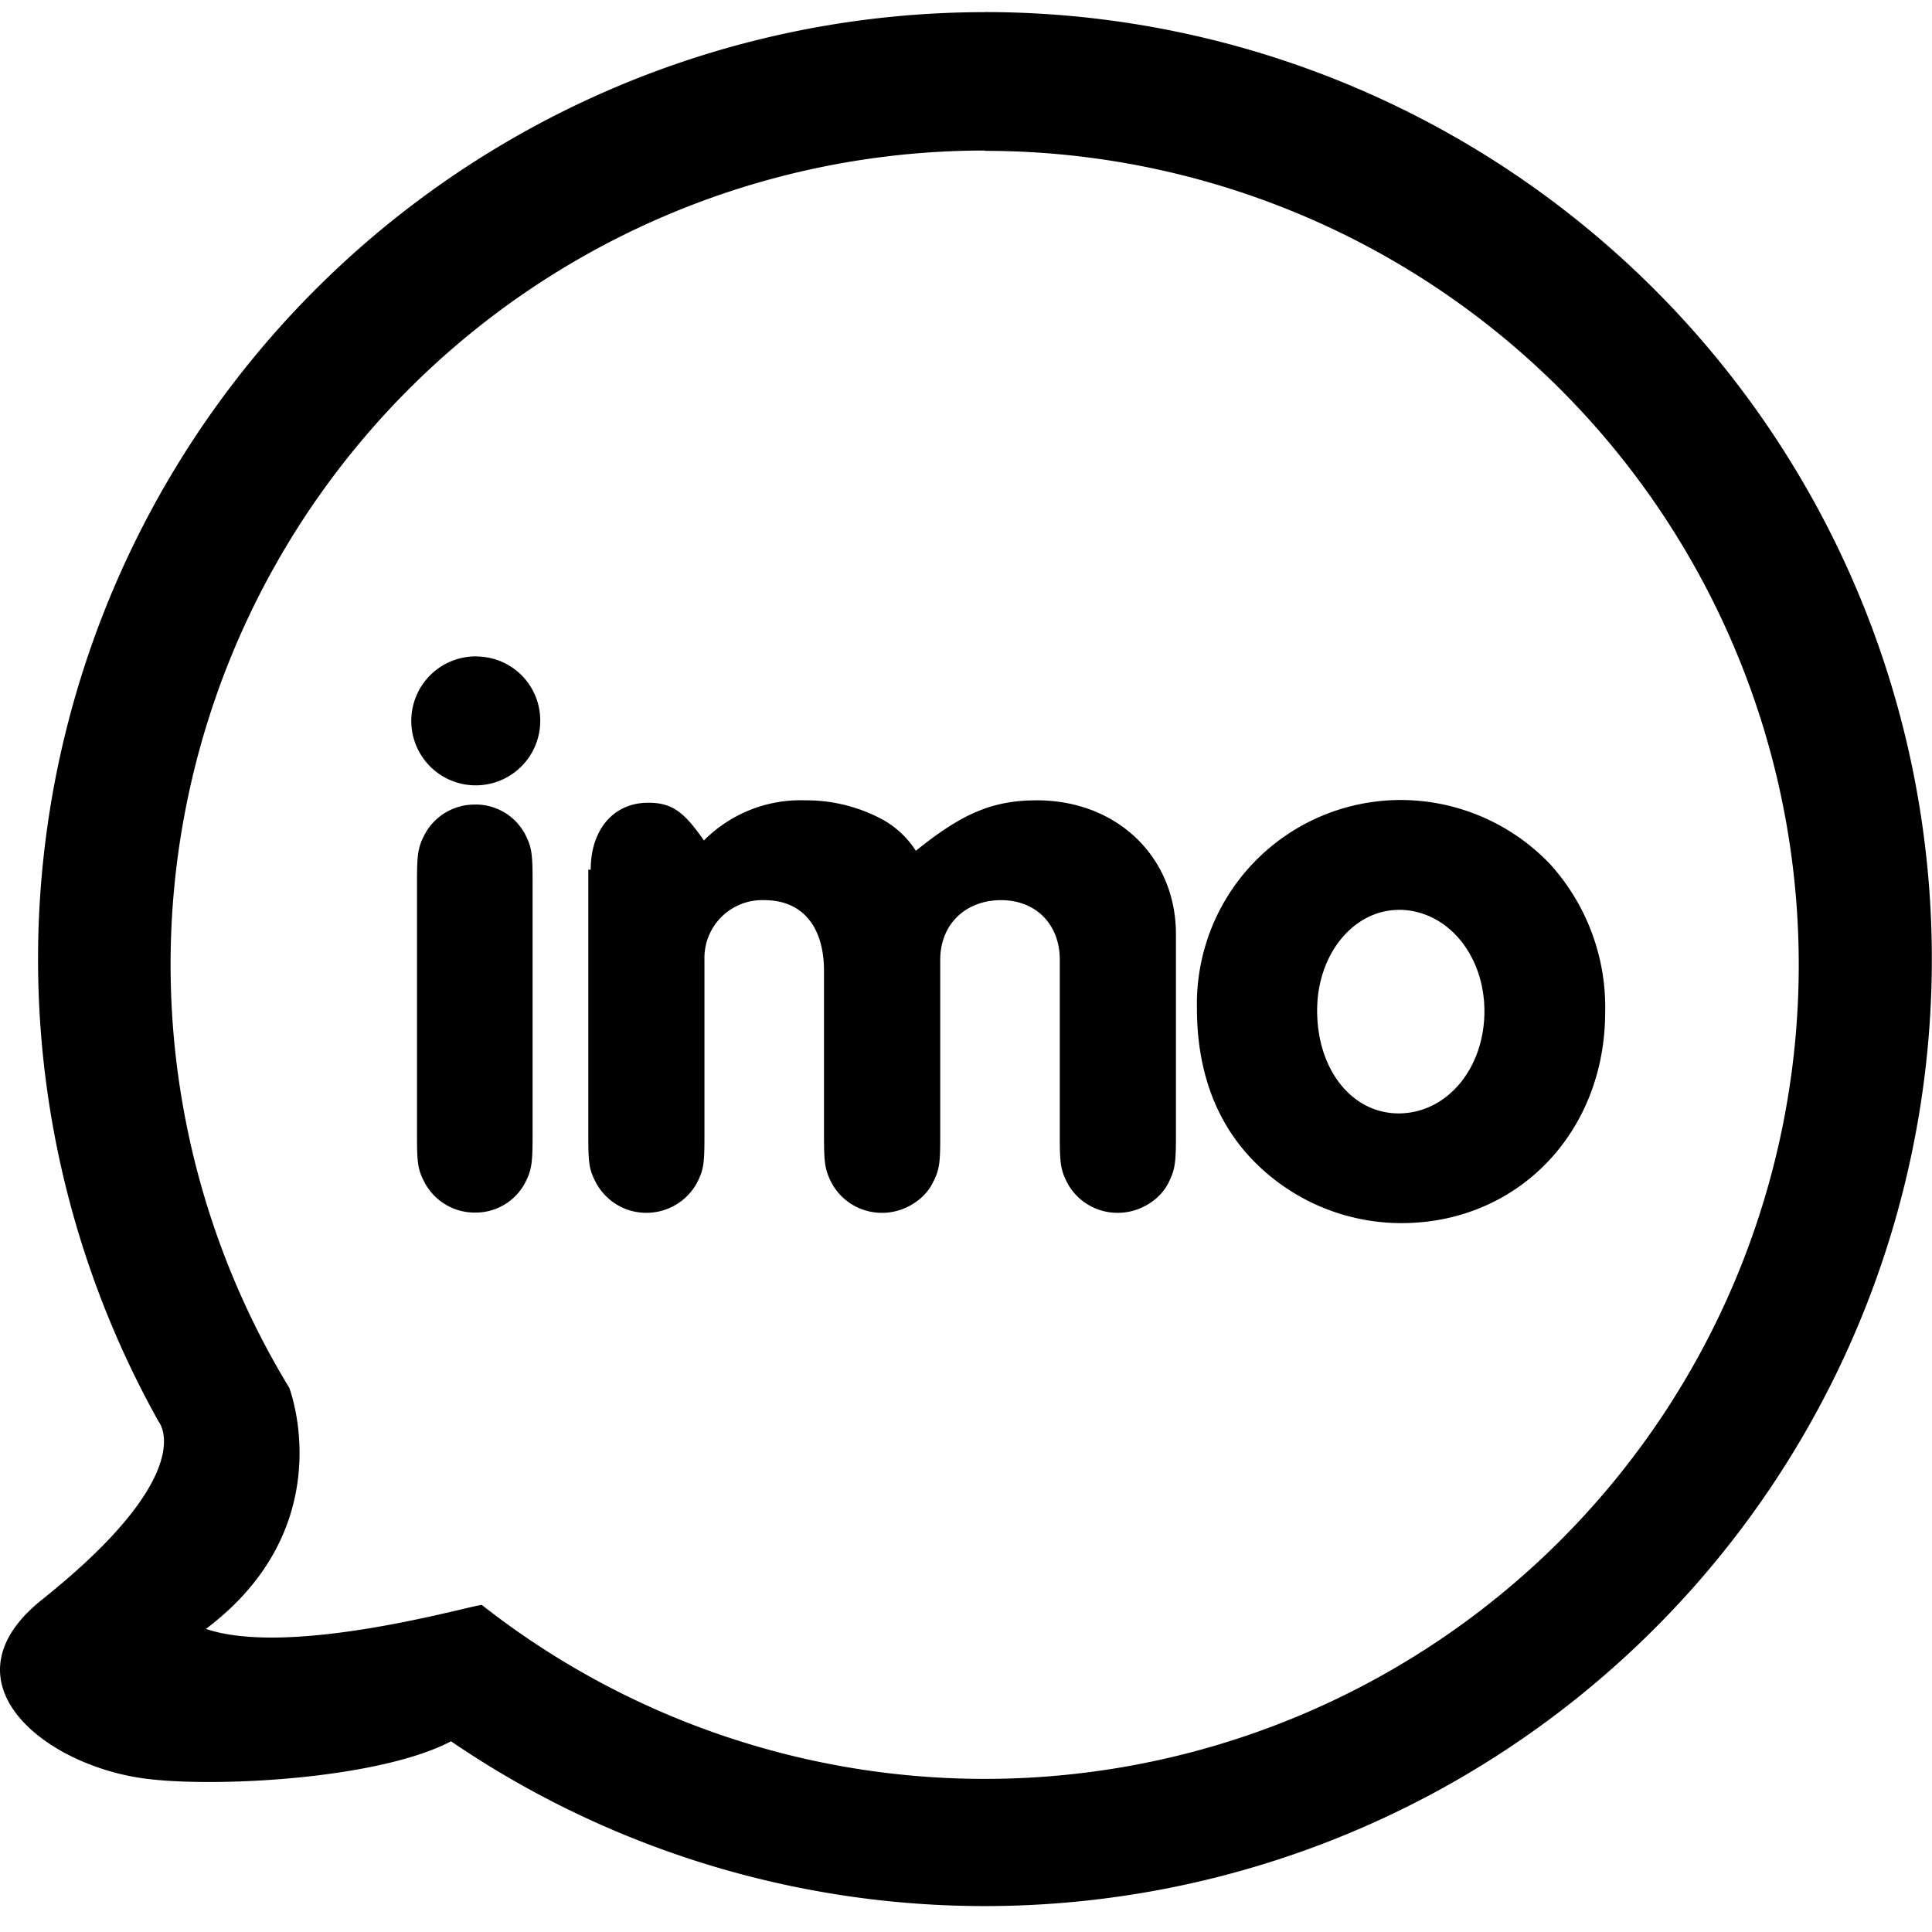 <svg role="img" viewBox="0 0 24 24" xmlns="http://www.w3.org/2000/svg"><title>imo</title><path d="M12.239.151A11.764 11.764 0 0 0 1.972 17.662s.533.627-1.451 2.21C-.76 20.898.57 21.952 1.84 22.099c.869.106 2.872 0 3.763-.468A11.764 11.764 0 1 0 12.235.15Zm-.004 1.723a10.112 10.112 0 1 1-6.25 18.063c-.113 0-2.362.657-3.427.298 1.7-1.28 1.035-2.996 1.035-2.996A10.112 10.112 0 0 1 12.235 1.87Zm-6.31 6.28a.801.801 0 1 0 .786.794.794.794 0 0 0-.786-.793Zm11.483 1.784a2.532 2.532 0 0 0-2.539 2.592c0 .756.227 1.391.68 1.867a2.57 2.57 0 0 0 1.86.797c1.443 0 2.531-1.126 2.531-2.622a2.645 2.645 0 0 0-.684-1.837 2.566 2.566 0 0 0-1.851-.797Zm-7.406.004a1.69 1.69 0 0 0-1.258.499c-.254-.37-.408-.469-.692-.469-.43 0-.714.333-.714.831h-.03v3.303c0 .352.011.431.102.597a.707.707 0 0 0 .627.363.715.715 0 0 0 .616-.363c.09-.17.098-.253.098-.597v-2.184a.718.718 0 0 1 .745-.74c.468 0 .74.324.74.88v2.04c0 .356.012.435.099.601a.707.707 0 0 0 .627.363c.257 0 .51-.151.62-.363.09-.17.098-.253.098-.597v-2.184c0-.438.313-.74.756-.74.434 0 .729.302.729.74v2.184c0 .352.011.431.098.597a.707.707 0 0 0 .627.363c.257 0 .51-.151.62-.363.087-.17.098-.253.098-.597v-2.501c0-.96-.733-1.663-1.727-1.663-.547 0-.925.159-1.504.627a1.164 1.164 0 0 0-.4-.381 1.995 1.995 0 0 0-.975-.246Zm-4.096.053a.7.7 0 0 0-.624.359c-.09.166-.102.257-.102.593v3.163c0 .348.012.427.102.593a.703.703 0 0 0 .624.36.695.695 0 0 0 .612-.36c.087-.166.098-.253.098-.593v-3.163c0-.348-.011-.427-.098-.593a.695.695 0 0 0-.612-.36Zm11.468 1.307c.605 0 1.066.563 1.066 1.259 0 .714-.468 1.27-1.066 1.27-.578 0-1.012-.541-1.012-1.278 0-.699.45-1.247 1.012-1.25z"/></svg>